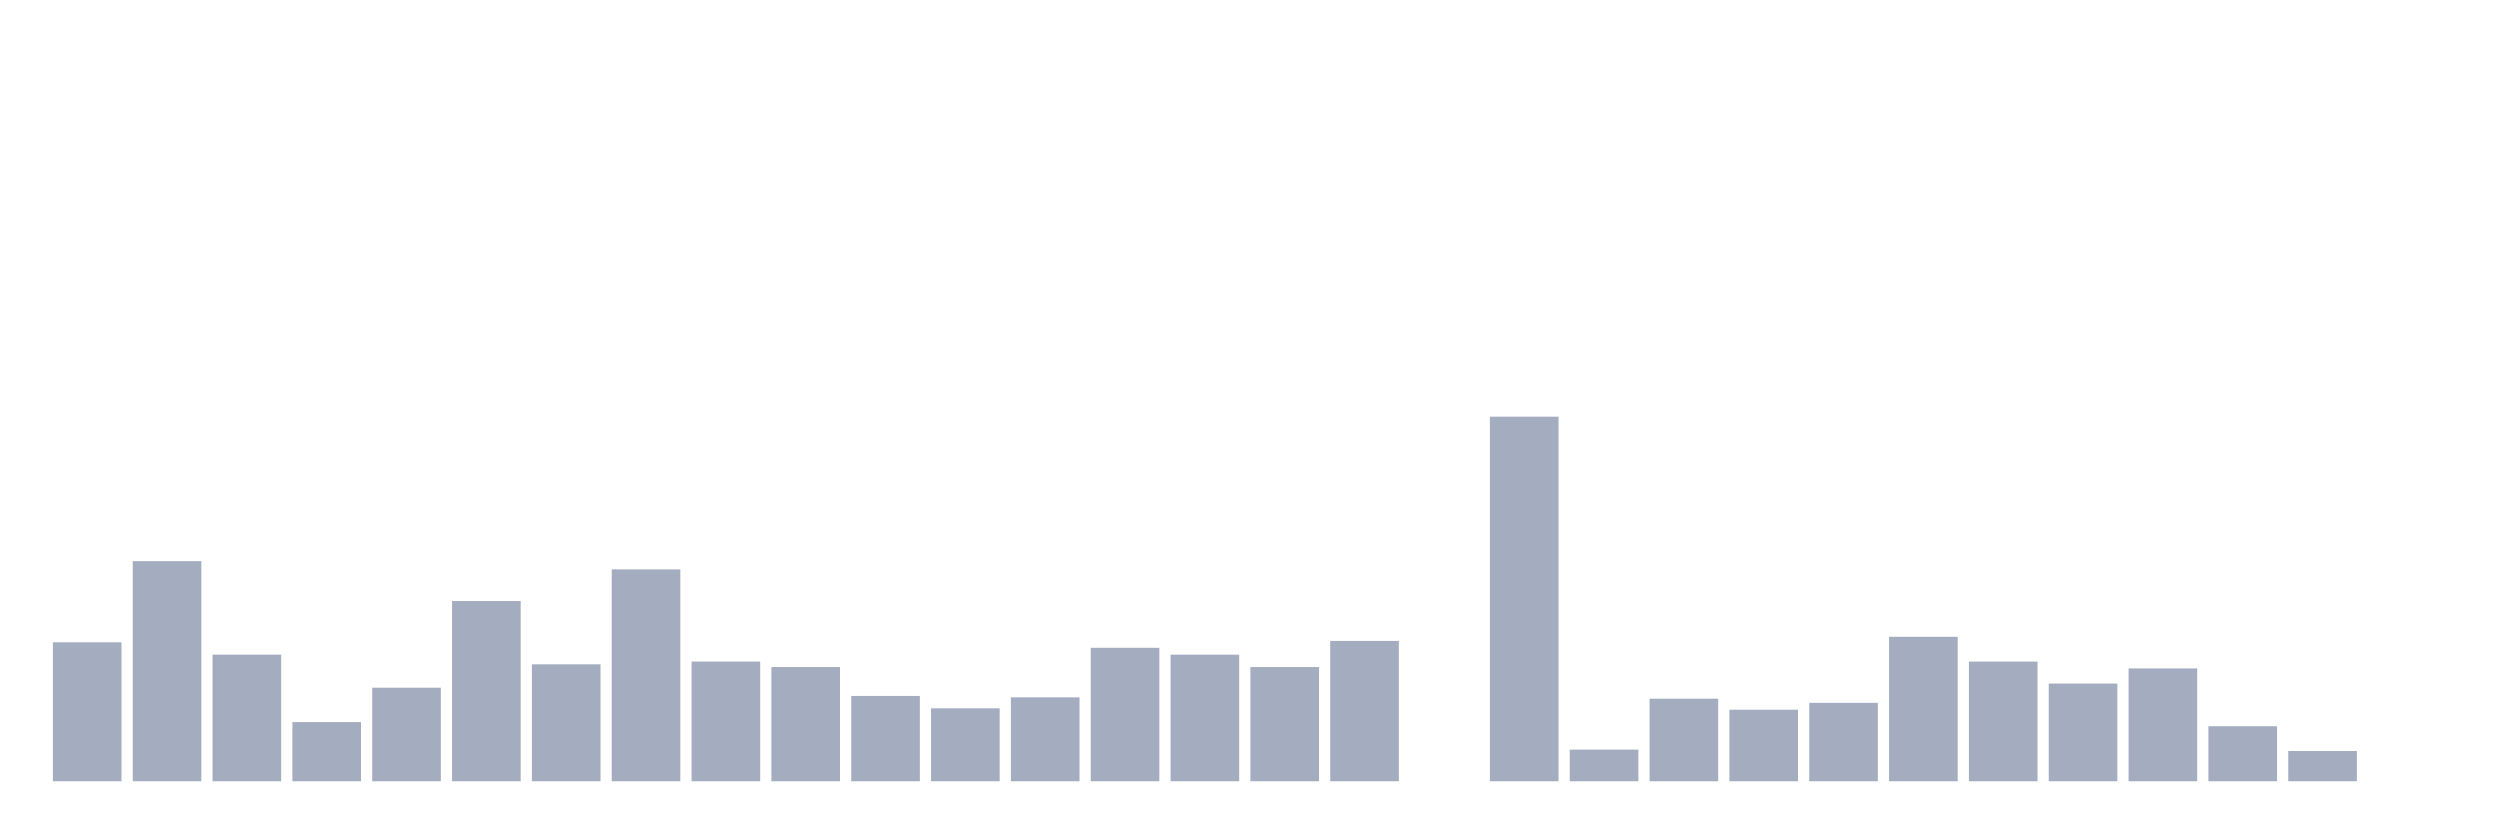 <svg xmlns="http://www.w3.org/2000/svg" viewBox="0 0 480 160"><g transform="translate(10,10)"><rect class="bar" x="0.153" width="13.175" y="113.321" height="26.679" fill="rgb(164,173,192)"></rect><rect class="bar" x="15.482" width="13.175" y="97.736" height="42.264" fill="rgb(164,173,192)"></rect><rect class="bar" x="30.81" width="13.175" y="115.698" height="24.302" fill="rgb(164,173,192)"></rect><rect class="bar" x="46.138" width="13.175" y="128.642" height="11.358" fill="rgb(164,173,192)"></rect><rect class="bar" x="61.466" width="13.175" y="122.038" height="17.962" fill="rgb(164,173,192)"></rect><rect class="bar" x="76.794" width="13.175" y="105.396" height="34.604" fill="rgb(164,173,192)"></rect><rect class="bar" x="92.123" width="13.175" y="117.547" height="22.453" fill="rgb(164,173,192)"></rect><rect class="bar" x="107.451" width="13.175" y="99.321" height="40.679" fill="rgb(164,173,192)"></rect><rect class="bar" x="122.779" width="13.175" y="117.019" height="22.981" fill="rgb(164,173,192)"></rect><rect class="bar" x="138.107" width="13.175" y="118.075" height="21.925" fill="rgb(164,173,192)"></rect><rect class="bar" x="153.436" width="13.175" y="123.623" height="16.377" fill="rgb(164,173,192)"></rect><rect class="bar" x="168.764" width="13.175" y="126" height="14" fill="rgb(164,173,192)"></rect><rect class="bar" x="184.092" width="13.175" y="123.887" height="16.113" fill="rgb(164,173,192)"></rect><rect class="bar" x="199.42" width="13.175" y="114.377" height="25.623" fill="rgb(164,173,192)"></rect><rect class="bar" x="214.748" width="13.175" y="115.698" height="24.302" fill="rgb(164,173,192)"></rect><rect class="bar" x="230.077" width="13.175" y="118.075" height="21.925" fill="rgb(164,173,192)"></rect><rect class="bar" x="245.405" width="13.175" y="113.057" height="26.943" fill="rgb(164,173,192)"></rect><rect class="bar" x="260.733" width="13.175" y="140" height="0" fill="rgb(164,173,192)"></rect><rect class="bar" x="276.061" width="13.175" y="70" height="70" fill="rgb(164,173,192)"></rect><rect class="bar" x="291.39" width="13.175" y="133.925" height="6.075" fill="rgb(164,173,192)"></rect><rect class="bar" x="306.718" width="13.175" y="124.151" height="15.849" fill="rgb(164,173,192)"></rect><rect class="bar" x="322.046" width="13.175" y="126.264" height="13.736" fill="rgb(164,173,192)"></rect><rect class="bar" x="337.374" width="13.175" y="124.943" height="15.057" fill="rgb(164,173,192)"></rect><rect class="bar" x="352.702" width="13.175" y="112.264" height="27.736" fill="rgb(164,173,192)"></rect><rect class="bar" x="368.031" width="13.175" y="117.019" height="22.981" fill="rgb(164,173,192)"></rect><rect class="bar" x="383.359" width="13.175" y="121.245" height="18.755" fill="rgb(164,173,192)"></rect><rect class="bar" x="398.687" width="13.175" y="118.34" height="21.66" fill="rgb(164,173,192)"></rect><rect class="bar" x="414.015" width="13.175" y="129.434" height="10.566" fill="rgb(164,173,192)"></rect><rect class="bar" x="429.344" width="13.175" y="134.189" height="5.811" fill="rgb(164,173,192)"></rect><rect class="bar" x="444.672" width="13.175" y="140" height="0" fill="rgb(164,173,192)"></rect></g></svg>